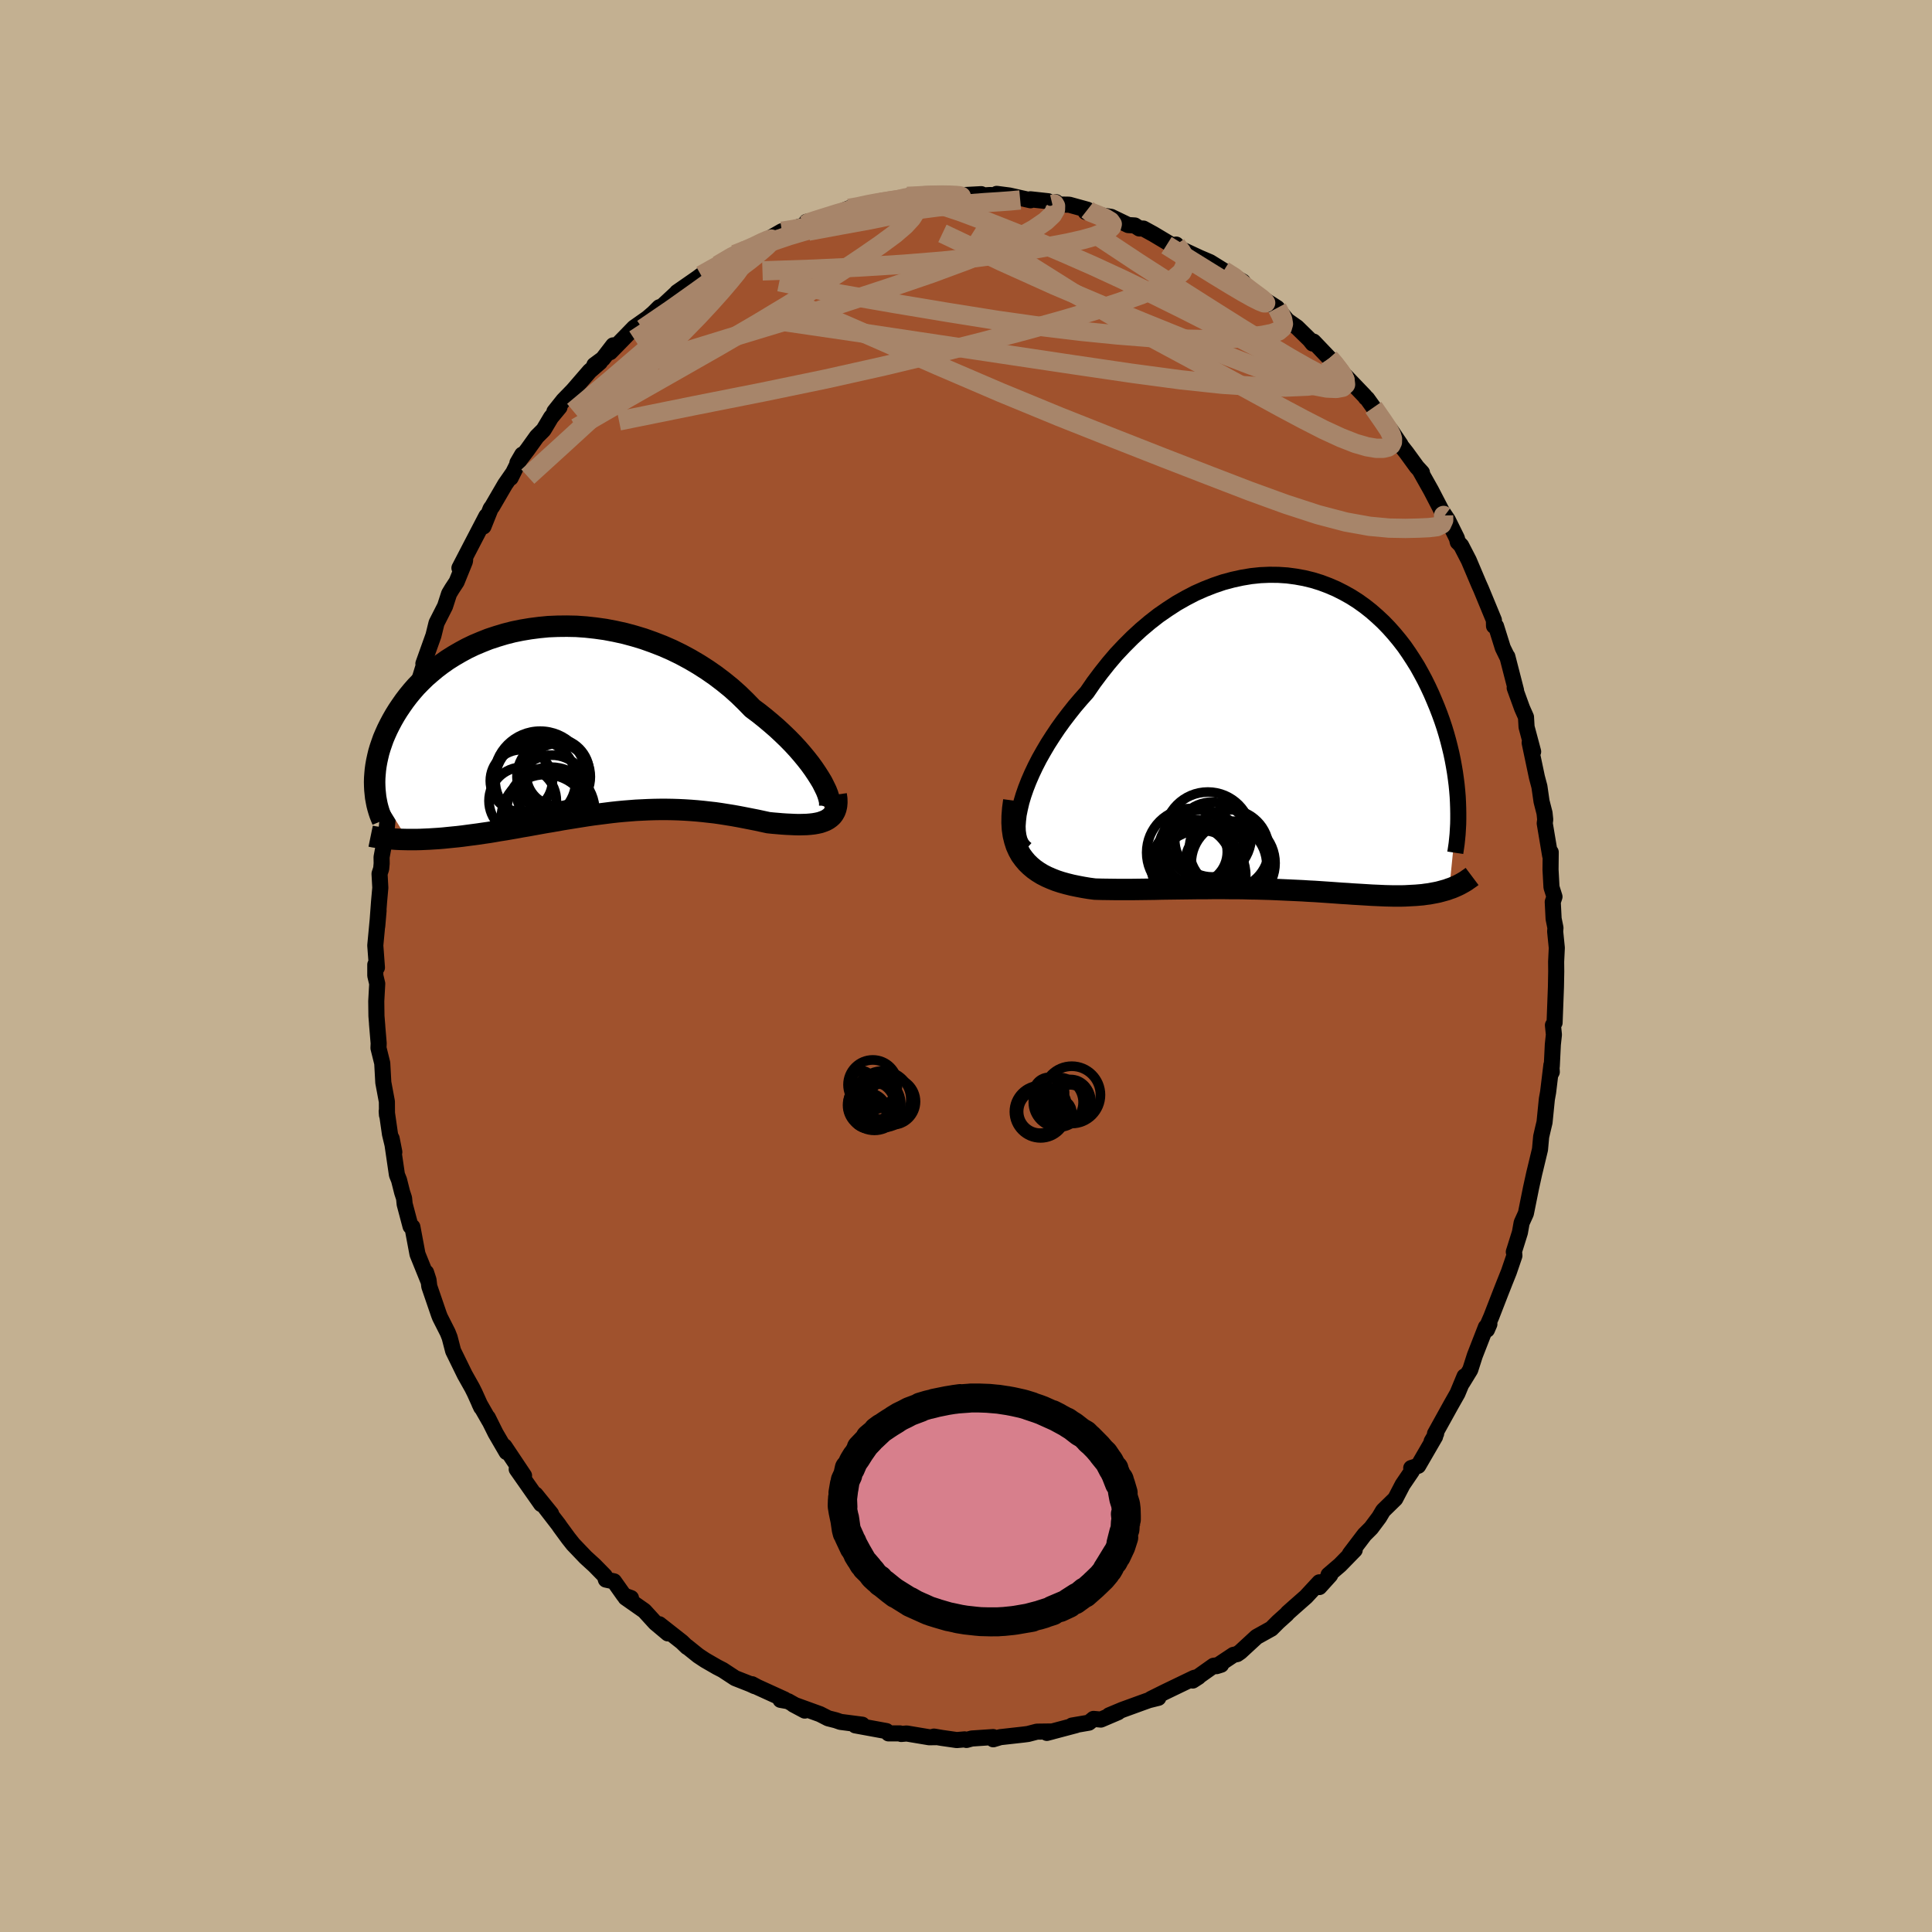 <svg xmlns="http://www.w3.org/2000/svg" width="500" height="500" viewBox="-100 -100 200 200"><defs><clipPath id="c"><path d="m25.69 6.42-.27-.45-.3-.47-.33-.49-.37-.51-.4-.51-.43-.52-.46-.53-.49-.53-.52-.53-.55-.53L21 .82 20.4.3l-.62-.52-.64-.51-.67-.5-.7-.72-.73-.71-.76-.68-.8-.65-.83-.63-.85-.59-.89-.57-.9-.53-.93-.5-.94-.46-.96-.42-.98-.38-.98-.35-.99-.3-1-.27-1-.22-1-.19-1-.14-1-.11-.99-.07-.97-.02-.97.01-.96.04-.93.09-.93.12-.9.15-.88.18-.86.22-.83.25-.82.27-.78.31-.76.32-.73.35-.7.38-.67.39-.65.41-.61.43-.58.44-.55.46-.53.46-.49.48-.47.48-.43.49-.41.5-.38.5-.35.5-.33.49-.31.5-.28.49-.26.49-.24.48-.22.49-.2.47-.17.48-.16.47-.14.47-.11.46-.1.46-.08.45-.06.44-.04.44-.03.42-.01.42.01.41 3.41 5.53h.87l.45-.01.45-.02.47-.02.47-.03.48-.03.49-.04.49-.05.5-.05.51-.05.51-.06.52-.07.53-.07.53-.07.54-.08.56-.08.55-.09.57-.1.58-.09.58-.1.58-.1.59-.11.6-.1.6-.11.61-.11.61-.11.61-.1.62-.11.62-.11.62-.1.62-.1.63-.1.63-.1.62-.09.63-.08.63-.08.63-.08.64-.07.63-.06.63-.05.63-.05.63-.03.63-.03.63-.02.63-.01h.64l.63.01.63.02.62.03.63.04.63.05.63.06.62.07.63.07.62.09.63.1.62.1.61.11.62.12.61.12.61.12.6.13.6.13.48.05.48.04.46.04.46.03.44.02.43.02.42.01.41-.01.39-.01.37-.03.36-.04.34-.06.32-.07.29-.1.28-.11"/></clipPath><clipPath id="b"><path d="m-27.89 7.05.21-.7.25-.72.29-.74.33-.76.36-.76.4-.78.44-.78.46-.78.5-.78.52-.78.56-.78.58-.76.6-.76.63-.74.65-.73.71-1.03.75-1 .77-.97.8-.94.84-.89.85-.85.88-.81.9-.76.91-.71.94-.65.94-.61.95-.54.96-.5.97-.43.97-.38.97-.33.97-.26.96-.21.96-.16.95-.1.94-.04.93.01.91.06.9.12.88.16.86.21.84.26.82.31.79.34.77.39.75.42.72.46.7.5.66.52.64.56.62.58.58.6.56.63.53.64.51.66.47.68.45.69.43.69.39.7.38.71.35.71.33.71.3.7.29.7.27.7.25.69.23.69.21.69.19.68.17.67.16.67.14.67.12.65.11.65.09.64.08.63.06.61.05.61.03.59-.9 8.95-.27.1-.29.08-.29.08-.3.08-.3.06-.32.06-.32.06-.33.04-.34.05-.35.03-.35.03-.37.02-.37.02-.38.02-.39.01h-.82l-.42-.01-.43-.01-.45-.02-.45-.02-.47-.02-.48-.03-.49-.03-.5-.03-.52-.03-.53-.04-.54-.03-.55-.04-.56-.04-.58-.04-.59-.04-.6-.04-.61-.03-.62-.04-.64-.03-.65-.03-.66-.03-.67-.03-.68-.03-.69-.02-.7-.02-.72-.01-.72-.02-.73-.01h-.74l-.75-.01h-.75l-.76.01h-.77l-.78.01-.77.01-.79.01-.78.01-.79.01-.78.02-.79.01-.79.01-.78.01h-1.55l-.77-.01-.76-.01-.75-.02-.61-.08-.6-.1-.58-.11-.58-.12-.56-.14-.54-.15-.52-.17-.51-.2-.48-.21-.47-.24-.44-.27-.41-.29-.38-.32-.36-.35-.32-.38"/></clipPath><filter id="a"><feTurbulence baseFrequency=".05" numOctaves="3" result="noise" type="noise"/><feDisplacementMap in="SourceGraphic" in2="noise" scale="2"/></filter></defs><rect width="100%" height="100%" x="-100" y="-100" fill="#C3B091"/><path fill="sienna" stroke="#000" stroke-linejoin="round" stroke-width="1.667" d="m61.09-.44.01.98-.03 1.64-.14 3.69-.17.26.1.98-.11 1.01-.11 2.25-.16.9.16-.3-.04-.72-.34 2.81-.13.72-.24 2.4-.18.75-.17.74-.12 1.32-.49 2.04-.11.45-.33 1.5-.53 2.63-.44.97-.18 1.01-.63 2.01.02-.08.04.47-.57 1.67-.44 1.1-.39.99-.99 2.55-.36.83-.09.52.25-.58-.36.31-1.15 2.95-.47 1.47-.82 1.34.23-.66-.73 1.76-.68 1.2-1.65 2.98.12-.02-.47.81.36-.49-1.75 3.02-.72.23.07.31-.96 1.41-.76 1.46-1.26 1.23-.41.69-.36.48-.47.63-.69.69-1.51 1.99.5-.41L38.73 62l-1.2 1.03.17.02-1.12 1.24v-.49l-1.38 1.49-1.17 1.03-.73.65-.09.12-.89.8-.71.71-1.53.85L28.4 71l-.33.23-.38.08-1.76 1.17.48-.15-.78.11-2.16 1.53.59-.38-.43.1-3.01 1.45-1.47.73.76-.11-.97.24-.67.24-2.09.76-1.36.57.92-.32-1.78.76-.76-.07-.48.39-1.75.3.42-.04-3.02.8.58-.15-1.61.02-.92.24-.46.06-2.41.27-.73.22-.01-.23-2.21.15-.55.15-.19-.06-.82.07-1.53-.22-.83-.14.26.06-.75.01-2.33-.39-.57.05-.13-.06h-1.18l-.22-.24-3.22-.59.72-.07-2.25-.29-.49-.17-.79-.2-.84-.43-2.76-1 1.18.63-1.72-.97-.79-.14.42-.04-2.83-1.29-.54-.29.28.2-.48-.22-1.55-.61-1.28-.84-.6-.31-1.23-.71-.71-.47-1.17-.94.02.05-.55-.53-2.33-1.83.89.95-1.3-1.09-1.14-1.25-1.94-1.36.56.04-.72-.26-1.04-1.47-.84-.18-.12-.39-1.07-1.09-.9-.82-1.3-1.36-.49-.62-.85-1.16-.17-.25-1.83-2.37 1.06 1.24-1.61-1.99.58.99-2.53-3.61.76.67-2.03-3.04.22.6-1.14-1.96-.8-1.61.16.35-1.03-1.8.19.4-.68-1.51-.26-.52-.77-1.37-1.14-2.33-.06-.12-.36-1.39-.2-.51-.8-1.58-.11-.28-1-2.92-.08-.67-.25-.77.25.92-1.14-2.82-.53-2.82-.19-.06-.61-2.3-.06-.61-.2-.61-.32-1.27-.22-.55-.55-3.76.28 1.41-.45-1.86-.34-2.37.03.4-.01-1.39-.37-1.98-.11-2-.39-1.57.02-.49-.17-2.01.03.31-.09-1.12-.02-1.53.1-1.82-.2-.84V-.14l.17.3-.17-2.29.34-3.6-.14 1.62.19-2.54.13-1.45-.08-1.45.17-.52.05-.55-.01-.65.22-1.18.32-1.89.18-1.81.42-3.25.01.04.39-.16.11-1.3.25-1.41.15-.76.11-.53.28-1.25.6-2.03.43-1.4-.03-.1.42-1.16.8-2.61-.33.77 1.04-2.91.32-1.3.88-1.73.42-1.3.3-.5.48-.73.86-2.12.02-.17-.59.86 1.13-2.18 1.66-3.19-.3 1.07.74-1.85.16-.21 1.34-2.3.77-1.11-.2.44 1.2-2.41-.5.86 1.05-1.38.96-1.34.7-.7.77-1.29.88-1.06-.53.46.93-1.17.99-1.02 1.73-2 1.07-.93-.58.3.88-.65 1.07-1.39-.32.71 1.46-1.49 1.02-1.05 1.39-.98.62-.53.6-.6.31-.11 1.53-1.42v-.03l2.16-1.5.33-.25 1.9-1.16-.16.36-.01-.24 2.54-1.53-.78.41 1.65-.62.3-.13 1.07-.59 1.85-1.06.84-.18-.94.31 2.62-.82.04-.29-.16.31 2.8-1.08.41-.06 1.33-.56.79-.05 1.4-.49 1.08-.1-.06-.1 2.28-.06-.86.02 1.4-.46.3.03 3.13-.23-.53-.04.28.08.98.12 3.51-.19-.25.16 1.16-.07.98.05-.29-.17 1.31.17 2.19.49-.01-.1 1.82.2.45.33.38-.23.08.24 1.28.02 1.89.52-.19.23 1.59.35 1.06.16 1.77.85.67.04.47.31.42.01 1.04.57 1.96 1.17.4-.08-.02.05.68.49 1.76.82 1.08.46 1.42.88 1.97 1.13-.89-.33.51.47 2.07 1.45-1.09-.75 2.96 1.89.14.31.42.4.49.59 1 .7 1.31 1.28.32.4.08-.2 1.66 1.74-.02-.02.42.34.69.92 2.56 2.67.11.16.13.09.66.92 1.08 1.6 1.72 2.24-1-1.48.95 1.48.67.85 1.07 1.47.53.58-.24-.26 1.18 2.1 1.38 2.66-.31-.59.66.98.95 1.92.09.39.03.02.32.34.79 1.53 1.02 2.41.25.56 1.33 3.22.01.6h.1l.11.03.7 2.24.43.88.04.02.9 3.5-.14-.26.77 2.12.4.9.06 1.03.68 2.55-.23-.42-.13-.5.75 3.56.26.98.22 1.53.31 1.21.07.67-.05.39.56 3.33.06-.34-.02 1.8.1 1.83.31.98-.18.54.09 1.75.19.93-.03.38.17 1.69-.07 1.44.01.98" filter="url(#a)"/><path fill="#fff" d="m-27.89 7.05.21-.7.25-.72.29-.74.33-.76.36-.76.4-.78.44-.78.46-.78.5-.78.52-.78.56-.78.58-.76.6-.76.63-.74.65-.73.71-1.03.75-1 .77-.97.8-.94.84-.89.85-.85.88-.81.9-.76.91-.71.94-.65.94-.61.95-.54.96-.5.97-.43.97-.38.97-.33.97-.26.96-.21.96-.16.95-.1.94-.04.93.01.91.06.9.12.88.16.86.21.84.26.82.31.79.34.77.39.75.42.72.46.7.5.66.52.64.56.62.58.58.6.56.63.53.64.51.66.47.68.45.69.43.69.39.7.38.71.35.71.33.71.3.7.29.7.27.7.25.69.23.69.21.69.19.68.17.67.16.67.14.67.12.65.11.65.09.64.08.63.06.61.05.61.03.59-.9 8.95-.27.1-.29.08-.29.08-.3.08-.3.06-.32.06-.32.06-.33.04-.34.05-.35.03-.35.03-.37.02-.37.02-.38.02-.39.01h-.82l-.42-.01-.43-.01-.45-.02-.45-.02-.47-.02-.48-.03-.49-.03-.5-.03-.52-.03-.53-.04-.54-.03-.55-.04-.56-.04-.58-.04-.59-.04-.6-.04-.61-.03-.62-.04-.64-.03-.65-.03-.66-.03-.67-.03-.68-.03-.69-.02-.7-.02-.72-.01-.72-.02-.73-.01h-.74l-.75-.01h-.75l-.76.01h-.77l-.78.01-.77.01-.79.01-.78.01-.79.01-.78.02-.79.01-.79.01-.78.01h-1.55l-.77-.01-.76-.01-.75-.02-.61-.08-.6-.1-.58-.11-.58-.12-.56-.14-.54-.15-.52-.17-.51-.2-.48-.21-.47-.24-.44-.27-.41-.29-.38-.32-.36-.35-.32-.38" filter="url(#a)" transform="translate(33.63 -24.03)"/><path fill="#fff" d="m25.69 6.42-.27-.45-.3-.47-.33-.49-.37-.51-.4-.51-.43-.52-.46-.53-.49-.53-.52-.53-.55-.53L21 .82 20.4.3l-.62-.52-.64-.51-.67-.5-.7-.72-.73-.71-.76-.68-.8-.65-.83-.63-.85-.59-.89-.57-.9-.53-.93-.5-.94-.46-.96-.42-.98-.38-.98-.35-.99-.3-1-.27-1-.22-1-.19-1-.14-1-.11-.99-.07-.97-.02-.97.01-.96.04-.93.09-.93.12-.9.15-.88.18-.86.22-.83.25-.82.27-.78.31-.76.32-.73.35-.7.38-.67.39-.65.41-.61.43-.58.44-.55.46-.53.46-.49.48-.47.48-.43.49-.41.5-.38.5-.35.5-.33.49-.31.5-.28.49-.26.49-.24.48-.22.49-.2.47-.17.48-.16.47-.14.47-.11.46-.1.46-.08.45-.06.44-.04.44-.03.42-.01.42.01.41 3.41 5.53h.87l.45-.01.45-.02.47-.02.47-.03.48-.03.49-.04.49-.05.5-.05.51-.05.51-.06.52-.07.53-.07.53-.07.54-.08.56-.08.55-.09.57-.1.58-.09.58-.1.58-.1.59-.11.6-.1.6-.11.61-.11.61-.11.61-.1.62-.11.62-.11.62-.1.62-.1.63-.1.63-.1.62-.09.63-.08.63-.08.63-.08.64-.07.63-.06.63-.05.63-.05.63-.03.63-.03.63-.02.63-.01h.64l.63.01.63.02.62.03.63.04.63.05.63.06.62.07.63.07.62.09.63.1.62.1.61.11.62.12.61.12.61.12.6.13.6.13.48.05.48.04.46.04.46.03.44.02.43.02.42.01.41-.01.39-.01.37-.03.36-.04.34-.06.32-.07.29-.1.28-.11" filter="url(#a)" transform="translate(-40.58 -25.44)"/><g fill="none" stroke="#000" transform="translate(33.63 -24.03)"><path stroke-linejoin="round" stroke-width="1.667" d="m-27.41 11.93-.28-.25-.23-.31-.17-.37-.11-.43-.07-.49-.02-.53.04-.57.07-.61.13-.64.16-.68.21-.7.25-.72.29-.74.33-.76.36-.76.4-.78.44-.78.46-.78.5-.78.52-.78.56-.78.58-.76.6-.76.63-.74.65-.73.71-1.03.75-1 .77-.97.8-.94.84-.89.85-.85.88-.81.9-.76.91-.71.94-.65.94-.61.95-.54.96-.5.97-.43.97-.38.97-.33.97-.26.96-.21.96-.16.95-.1.94-.04.93.01.91.06.9.12.88.16.86.21.84.26.82.31.79.34.77.39.75.42.72.46.7.5.66.52.64.56.62.58.58.6.56.63.53.64.51.66.47.68.45.69.43.69.39.7.38.71.35.71.33.71.3.7.29.7.27.7.25.69.23.69.21.69.19.68.17.67.16.67.14.67.12.65.11.65.09.64.08.63.06.61.05.61.03.59.02.58.01.57v.56l-.01.54-.03.53-.03.51-.05.51-.05.48-.07.48-.07.46" filter="url(#a)"/><path stroke-linejoin="round" stroke-width="2.222" d="m-28.68 6.91-.11.82-.06.77-.01.71.04.66.09.62.14.57.17.53.22.49.25.45.3.41.32.38.36.35.38.32.41.29.44.27.47.24.48.21.51.2.52.17.54.15.56.14.58.12.58.11.6.1.61.08.75.02.76.01.77.01h1.55l.78-.01.79-.01.79-.01.78-.02.79-.01.78-.01.79-.01.77-.01.78-.01h.77l.76-.01h.75l.75.01h.74l.73.01.72.02.72.01.7.02.69.02.68.03.67.03.66.03.65.03.64.03.62.04.61.03.6.04.59.04.58.04.56.04.55.04.54.03.53.04.52.03.5.03.49.03.48.03.47.02.45.02.45.02.43.01.42.01h.82l.39-.01.38-.02.37-.02.37-.02.35-.03.35-.03.34-.05.33-.04.32-.06.32-.06.3-.06.3-.08.29-.08.29-.08.27-.1.27-.09.26-.11.25-.11.25-.12.24-.13.23-.13.23-.14.21-.15.22-.15.2-.15" filter="url(#a)"/><circle cx="-9.283" cy="12.356" r="4.48" clip-path="url(#b)" filter="url(#a)"/><circle cx="-8.153" cy="10.941" r="3.872" clip-path="url(#b)" filter="url(#a)"/><circle cx="-5.973" cy="13.376" r="4.338" clip-path="url(#b)" filter="url(#a)"/><circle cx="-10.278" cy="13.631" r="4.18" clip-path="url(#b)" filter="url(#a)"/><circle cx="-6.393" cy="11.961" r="4.116" clip-path="url(#b)" filter="url(#a)"/><circle cx="-9.903" cy="12.221" r="3.324" clip-path="url(#b)" filter="url(#a)"/><circle cx="-8.593" cy="10.531" r="4.51" clip-path="url(#b)" filter="url(#a)"/><circle cx="-9.348" cy="14.656" r="4.676" clip-path="url(#b)" filter="url(#a)"/><circle cx="-6.733" cy="13.551" r="4.24" clip-path="url(#b)" filter="url(#a)"/><circle cx="-10.368" cy="12.286" r="4.558" clip-path="url(#b)" filter="url(#a)"/></g><g fill="none" stroke="#000" transform="translate(-40.58 -25.44)"><path stroke-linejoin="round" stroke-width="2.222" d="m26.21 9.28.13-.09.09-.15.05-.2V8.6l-.03-.28-.08-.32-.11-.35-.15-.38-.2-.41-.22-.44-.27-.45-.3-.47-.33-.49-.37-.51-.4-.51-.43-.52-.46-.53-.49-.53-.52-.53-.55-.53L21 .82 20.4.3l-.62-.52-.64-.51-.67-.5-.7-.72-.73-.71-.76-.68-.8-.65-.83-.63-.85-.59-.89-.57-.9-.53-.93-.5-.94-.46-.96-.42-.98-.38-.98-.35-.99-.3-1-.27-1-.22-1-.19-1-.14-1-.11-.99-.07-.97-.02-.97.01-.96.04-.93.09-.93.12-.9.15-.88.18-.86.22-.83.25-.82.27-.78.31-.76.32-.73.35-.7.38-.67.39-.65.41-.61.43-.58.44-.55.46-.53.46-.49.48-.47.48-.43.49-.41.5-.38.5-.35.5-.33.49-.31.5-.28.49-.26.49-.24.48-.22.49-.2.47-.17.48-.16.47-.14.47-.11.46-.1.46-.08.45-.06.44-.04.44-.03.42-.01.42.01.41.02.4.04.39.04.38.07.38.07.36.09.35.1.34.11.33.13.33.13.31" filter="url(#a)"/><path stroke-linejoin="round" stroke-width="2.222" d="m27.14 7.7.06.43.01.38-.03.35-.07.31-.1.27-.14.25-.16.21-.2.18-.22.16-.25.14-.28.11-.29.1-.32.07-.34.06-.36.04-.37.03-.39.01-.41.01-.42-.01-.43-.02-.44-.02-.46-.03-.46-.04-.48-.04-.48-.05-.6-.13-.6-.13-.61-.12-.61-.12-.62-.12-.61-.11-.62-.1-.63-.1-.62-.09-.63-.07-.62-.07-.63-.06-.63-.05-.63-.04-.62-.03-.63-.02-.63-.01h-.64l-.63.01-.63.02-.63.03-.63.03-.63.05-.63.05-.63.06-.64.07-.63.08-.63.08-.63.08-.62.09-.63.1-.63.1-.62.1-.62.1-.62.11-.62.11-.61.1-.61.11-.61.11-.6.11-.6.1-.59.11-.58.1-.58.1-.58.09-.57.1-.55.09-.56.08-.54.08-.53.07-.53.07-.52.07-.51.06-.51.05-.5.05-.49.05-.49.04-.48.03-.47.03-.47.02-.45.02-.45.01h-.87l-.43-.01-.41-.01-.4-.02-.4-.03-.39-.03-.38-.04-.36-.04-.37-.05-.35-.05-.34-.07" filter="url(#a)"/><circle cx="-5.446" cy="6.267" r="3.218" clip-path="url(#c)" filter="url(#a)"/><circle cx="-3.981" cy="6.207" r="4.182" clip-path="url(#c)" filter="url(#a)"/><circle cx="-2.401" cy="9.417" r="4.564" clip-path="url(#c)" filter="url(#a)"/><circle cx="-2.106" cy="5.847" r="3.798" clip-path="url(#c)" filter="url(#a)"/><circle cx="-5.311" cy="8.342" r="3.488" clip-path="url(#c)" filter="url(#a)"/><circle cx="-1.991" cy="5.462" r="3.588" clip-path="url(#c)" filter="url(#a)"/><circle cx="-2.946" cy="10.207" r="4.59" clip-path="url(#c)" filter="url(#a)"/><circle cx="-2.296" cy="7.312" r="3.702" clip-path="url(#c)" filter="url(#a)"/><circle cx="-3.501" cy="5.902" r="4.772" clip-path="url(#c)" filter="url(#a)"/><circle cx="-1.701" cy="5.642" r="3.236" clip-path="url(#c)" filter="url(#a)"/></g><g fill="none" stroke="#A7856A" stroke-linejoin="round" stroke-width="2"><path d="m-19.06-76.06.59-.09.88-.15 1.27-.23 1.56-.28 1.78-.29 1.94-.31 2.03-.32 2.04-.3 2-.28 1.91-.25 1.8-.2 1.69-.15 1.56-.12 1.43-.09 1.22-.09.97-.09m32 16.38.51.57.66.87.45.77.06.51-.31.29-.64.12-.98-.04-1.37-.26-1.79-.49-2.21-.73-2.65-.96-3.08-1.19-3.55-1.4-4.03-1.63-4.53-1.86-5-2.12-5.5-2.48-6.09-2.89" filter="url(#a)"/><path d="m42.18-57.82 1 1.44.59.88.26.52.12.4-.01.36-.14.29-.32.22-.5.12h-.71l-.95-.16-1.21-.35-1.5-.59-1.8-.83-2.11-1.08-2.4-1.28-2.69-1.47-2.99-1.63-3.35-1.79-3.74-2.01-4.18-2.31-4.56-2.66-4.85-3.05-5.28-3.35m-12.98-2.28.92-.16 1-.22.91-.17.79-.13.69-.11.59-.09.5-.07.39-.03.21.02v.1l-.26.18-.51.25-.79.31-1.12.37-1.48.41-1.88.46-2.27.52-2.77.67" filter="url(#a)"/><path d="m-23.15-74.07.04.08.85-.26 1.18-.41 1.37-.47 1.42-.48 1.45-.43 1.44-.39 1.47-.36 1.51-.36 1.54-.35 1.53-.36 1.49-.35 1.4-.34 1.26-.3 1.11-.26.94-.21.72-.15.44-.11.06-.09-.35-.07-.59-.08" filter="url(#a)"/><path d="m-23.93-73.66 1.17-.46.88-.39.78-.38.6-.26.35-.1.07.08-.17.25-.42.42-.69.6-1.02.82-1.43 1.08-1.88 1.36-2.36 1.64-2.85 1.9-3.41 2.24" filter="url(#a)"/><path d="m-25.68-72.3.57-.5.82-.52.67-.37.54-.24.41-.15.25-.04v.12l-.31.32-.68.55-1.07.81-1.51 1.11-2 1.44-2.52 1.79-2.96 2.02" filter="url(#a)"/><path d="m-27.42-71.5 1.17-.66.6-.33.55-.3.54-.29.5-.21.45-.14.36-.06.25.05.1.19-.1.33-.29.51-.48.67-.68.83-.86 1.01-1.07 1.2-1.3 1.4-1.56 1.6-1.83 1.82-2.13 2.04-2.44 2.29-2.81 2.58-3.23 2.96-3.68 3.35m77.57-17.46.17.32.2.4.2.46.08.47-.12.41-.39.33-.67.25-.95.19-1.22.16-1.49.14-1.77.1-2.08.03-2.45-.05-2.83-.16-3.26-.26-3.7-.37-4.15-.5-4.59-.65-5.02-.8-5.46-.91-5.87-1.02-6.17-1.25" filter="url(#a)"/><path d="m-6.63-79.23-.19-.08.46-.08.59.01.46.14.23.27.02.4-.17.52-.4.63-.7.76-1.05.9-1.45 1.07-1.84 1.27-2.21 1.48-2.57 1.67-2.95 1.85-3.36 2.02-3.83 2.23-4.35 2.48-4.92 2.8-5.49 3.18" filter="url(#a)"/><path d="m-7.49-79.21 1.16-.29 1.15-.16 1.05-.09.88-.05.8-.01.75.01.63.03.43.04.15.05-.16.08-.45.12-.76.15-1.09.21-1.5.26-1.97.32-2.52.39-3.23.53" filter="url(#a)"/><path d="m-16.54-76.75.22-.18.79-.26 1.11-.35 1.19-.37 1.15-.33 1.07-.29.96-.24.83-.18.69-.14.54-.09.39-.06.24-.03.05.03-.15.09-.41.16-.67.25-.96.32-1.23.39-1.52.44-1.86.49-2.21.52" filter="url(#a)"/><path d="m-7.49-79.21 1.32-.18 1.63.17 1.86.44 2.05.67 2.3.86 2.59 1.02 2.84 1.14 2.97 1.25 3.05 1.34 3.1 1.43 3.16 1.54 3.25 1.61 3.33 1.69 3.37 1.74 3.32 1.71 3.14 1.55 2.89 1.27" filter="url(#a)"/><path d="m21.76-74.68.16.23.38.49.34.64.07.72-.36.76-.88.76-1.4.77-1.88.79-2.32.83-2.75.9-3.22.95-3.74 1.04-4.31 1.14-4.89 1.24-5.46 1.31-5.99 1.34-6.52 1.35-7.11 1.41-7.8 1.58" filter="url(#a)"/><path d="m37.63-62.9.12.13.4.47.52.67.42.61.14.41-.15.18-.45-.01-.73-.23-1.07-.47-1.45-.76-1.86-1.06-2.26-1.35-2.7-1.66-3.13-1.97-3.6-2.29-4.01-2.58-4.3-2.85" filter="url(#a)"/><path d="m12.57-78.29.32.25.76.3.75.32.53.32.21.3-.08.3-.34.32-.61.32-.87.34-1.18.33-1.51.34-1.85.35-2.18.38-2.56.4-2.97.39-3.44.36-3.95.32-4.44.28-4.87.23-5.36.18" filter="url(#a)"/><path d="m8.94-78.84.21-.05.12.21-.01.38-.31.53-.71.67-1.18.81-1.71.94-2.31 1.08-2.97 1.22-3.65 1.35-4.3 1.47-4.92 1.62-5.56 1.74-6.32 1.92-7.33 2.26m6.32-9.85 1.46-.86.64-.3.45-.12.34-.04.2.08-.06.26-.39.51-.78.82-1.17 1.13-1.54 1.42-1.88 1.7-2.25 2-2.71 2.35-3.28 2.82-3.99 3.34" filter="url(#a)"/><path d="m49.52-46.58-.08-.06.01.47-.2.44-.51.25-.82.1-1.08.05-1.35.03-1.68-.03-2.04-.19-2.45-.44-2.89-.76-3.32-1.08-3.77-1.37-4.21-1.62-4.67-1.81-5.14-2.02-5.62-2.23-6.09-2.51-6.57-2.82-7.08-3.11-7.68-3.34m11.63-11.04.91-.04 1.04-.06.79-.02.67.01.62.05.5.07.23.1-.13.15-.52.2-.89.27-1.23.35-1.57.41-1.94.45-2.37.49-2.86.52-3.5.65" filter="url(#a)"/><path d="m37.61-62.92.37.55.23.84-.25.75-.95.49-1.64.26-2.28.1-2.92-.05-3.61-.24-4.33-.46-5.08-.68-5.85-.86-6.69-1-7.59-1.14-8.53-1.28-9.42-1.38m47.61-4.96 1.08.68.5.42.54.44.62.48.62.46.54.4.34.3.1.15h-.17l-.45-.18-.72-.36-1-.56-1.32-.78-1.72-1.05-2.21-1.37-2.67-1.67" filter="url(#a)"/></g><g fill="none" stroke="#000"><circle cx="7.684" cy="15.068" r="2.24" filter="url(#a)"/><circle cx="10.952" cy="13.34" r="2.966" filter="url(#a)"/><circle cx="8.604" cy="13.132" r="1.602" filter="url(#a)"/><circle cx="10.82" cy="13.728" r="1.98" filter="url(#a)"/><circle cx="10.808" cy="14.012" r="1.712" filter="url(#a)"/><circle cx="7.72" cy="15.084" r="2.71" filter="url(#a)"/><circle cx="10.864" cy="13.928" r="2.052" filter="url(#a)"/><circle cx="9.548" cy="14.108" r="2.578" filter="url(#a)"/><circle cx="9.66" cy="15.124" r="1.29" filter="url(#a)"/><circle cx="9.004" cy="14.22" r="1.404" filter="url(#a)"/><circle cx="-9.814" cy="14.406" r="2.444" filter="url(#a)"/><circle cx="-7.642" cy="14.03" r="2.414" filter="url(#a)"/><circle cx="-10.782" cy="11.87" r="1.026" filter="url(#a)"/><circle cx="-9.014" cy="14.034" r="1.81" filter="url(#a)"/><circle cx="-10.822" cy="14.582" r="1.372" filter="url(#a)"/><circle cx="-9.478" cy="14.282" r="2.732" filter="url(#a)"/><circle cx="-9.65" cy="12.286" r="2.562" filter="url(#a)"/><circle cx="-8.638" cy="13.802" r="2.93" filter="url(#a)"/><circle cx="-8.638" cy="12.718" r="1.498" filter="url(#a)"/><circle cx="-10.07" cy="15.01" r="1.83" filter="url(#a)"/></g><path fill="#D77F8C" stroke="#000" stroke-linejoin="round" stroke-width="3" d="m16.53 58.04-.03-.45-.04.71-.13.35-.29 1.14.29-.64-.29.9-.46.98-.1.12-.22.43.36-.72-.7 1.15-.2.32.17-.18-.18.31-.08.01-.16.31-.41.49-.66.64-.02.01-.18.18-.95.84.08-.16-.48.4-.62.45.31-.29-.89.57-.03.08-.92.43.58-.29-1.32.56-.03.07-1.16.37.41-.12-.13.05-.58.17.27-.08-1.37.36.45-.08-.53.09-1.16.2-.3.04-.88.09-.71.04h.12-.98l.29.01-1.15-.03-.45-.04-1.09-.12-.74-.12-.23-.05.36.07-.93-.2-.26-.05-1.13-.33-.61-.19.47.14-.78-.25-.7-.32.54.25-1.71-.77-.13-.13.54.31-.44-.21-.23-.14-1.41-.88.17.14-.54-.41-.73-.59-.29-.2-.22-.27-.1-.03-.41-.38-.29-.39-.52-.51-.18-.31.42.49-.51-.53-.6-1.04.01.08.25.41-.76-1.41-.09-.24.21.53-.58-1.24.18.33-.37-.82.05.21-.09-.35-.17-1.16.01.1.04.21-.2-.95-.1-.6.02-.59.06.68-.04-.95-.01.22.2-1.62-.15.89.11-.46.13-.82.26-.56.15-.68.1-.12.03.1.28-.65.32-.53-.24.39.23-.32.39-.62.42-.6-.3.27.9-.94v-.11l.63-.53.1-.1-.51.51 1-.94-.42.31.93-.63.35-.23.59-.36-.11.05.56-.34.27-.13.27-.13.47-.25 1.09-.41.04-.06.74-.22.34-.08-.14.04.59-.15-.14.02 1.33-.27.68-.11.2-.02.49-.08-.65.09.48-.05 1.09-.08.2-.02h.82l1.08.04.61.06-.86-.07 1.2.1 1.04.16-.16-.03.73.14-.4-.08.31.06.9.2.3.08.71.22-.32-.09.98.33.43.16.13.06 1.49.67-.59-.3.48.25 1.18.64-.19-.13.12.08.09.08.5.31.73.57.47.27.7.71-.19-.17-.1-.15.92.93.34.4.33.32.35.52-.5-.6.68.84.39.75.12.03.08.33.03.02.44 1.12v-.31l-.05-.1.2.58.24.81-.07-.1.13.7.19.6.03.25.03.25.02.71v.36l-.1-.57.09.84" filter="url(#a)"/></svg>